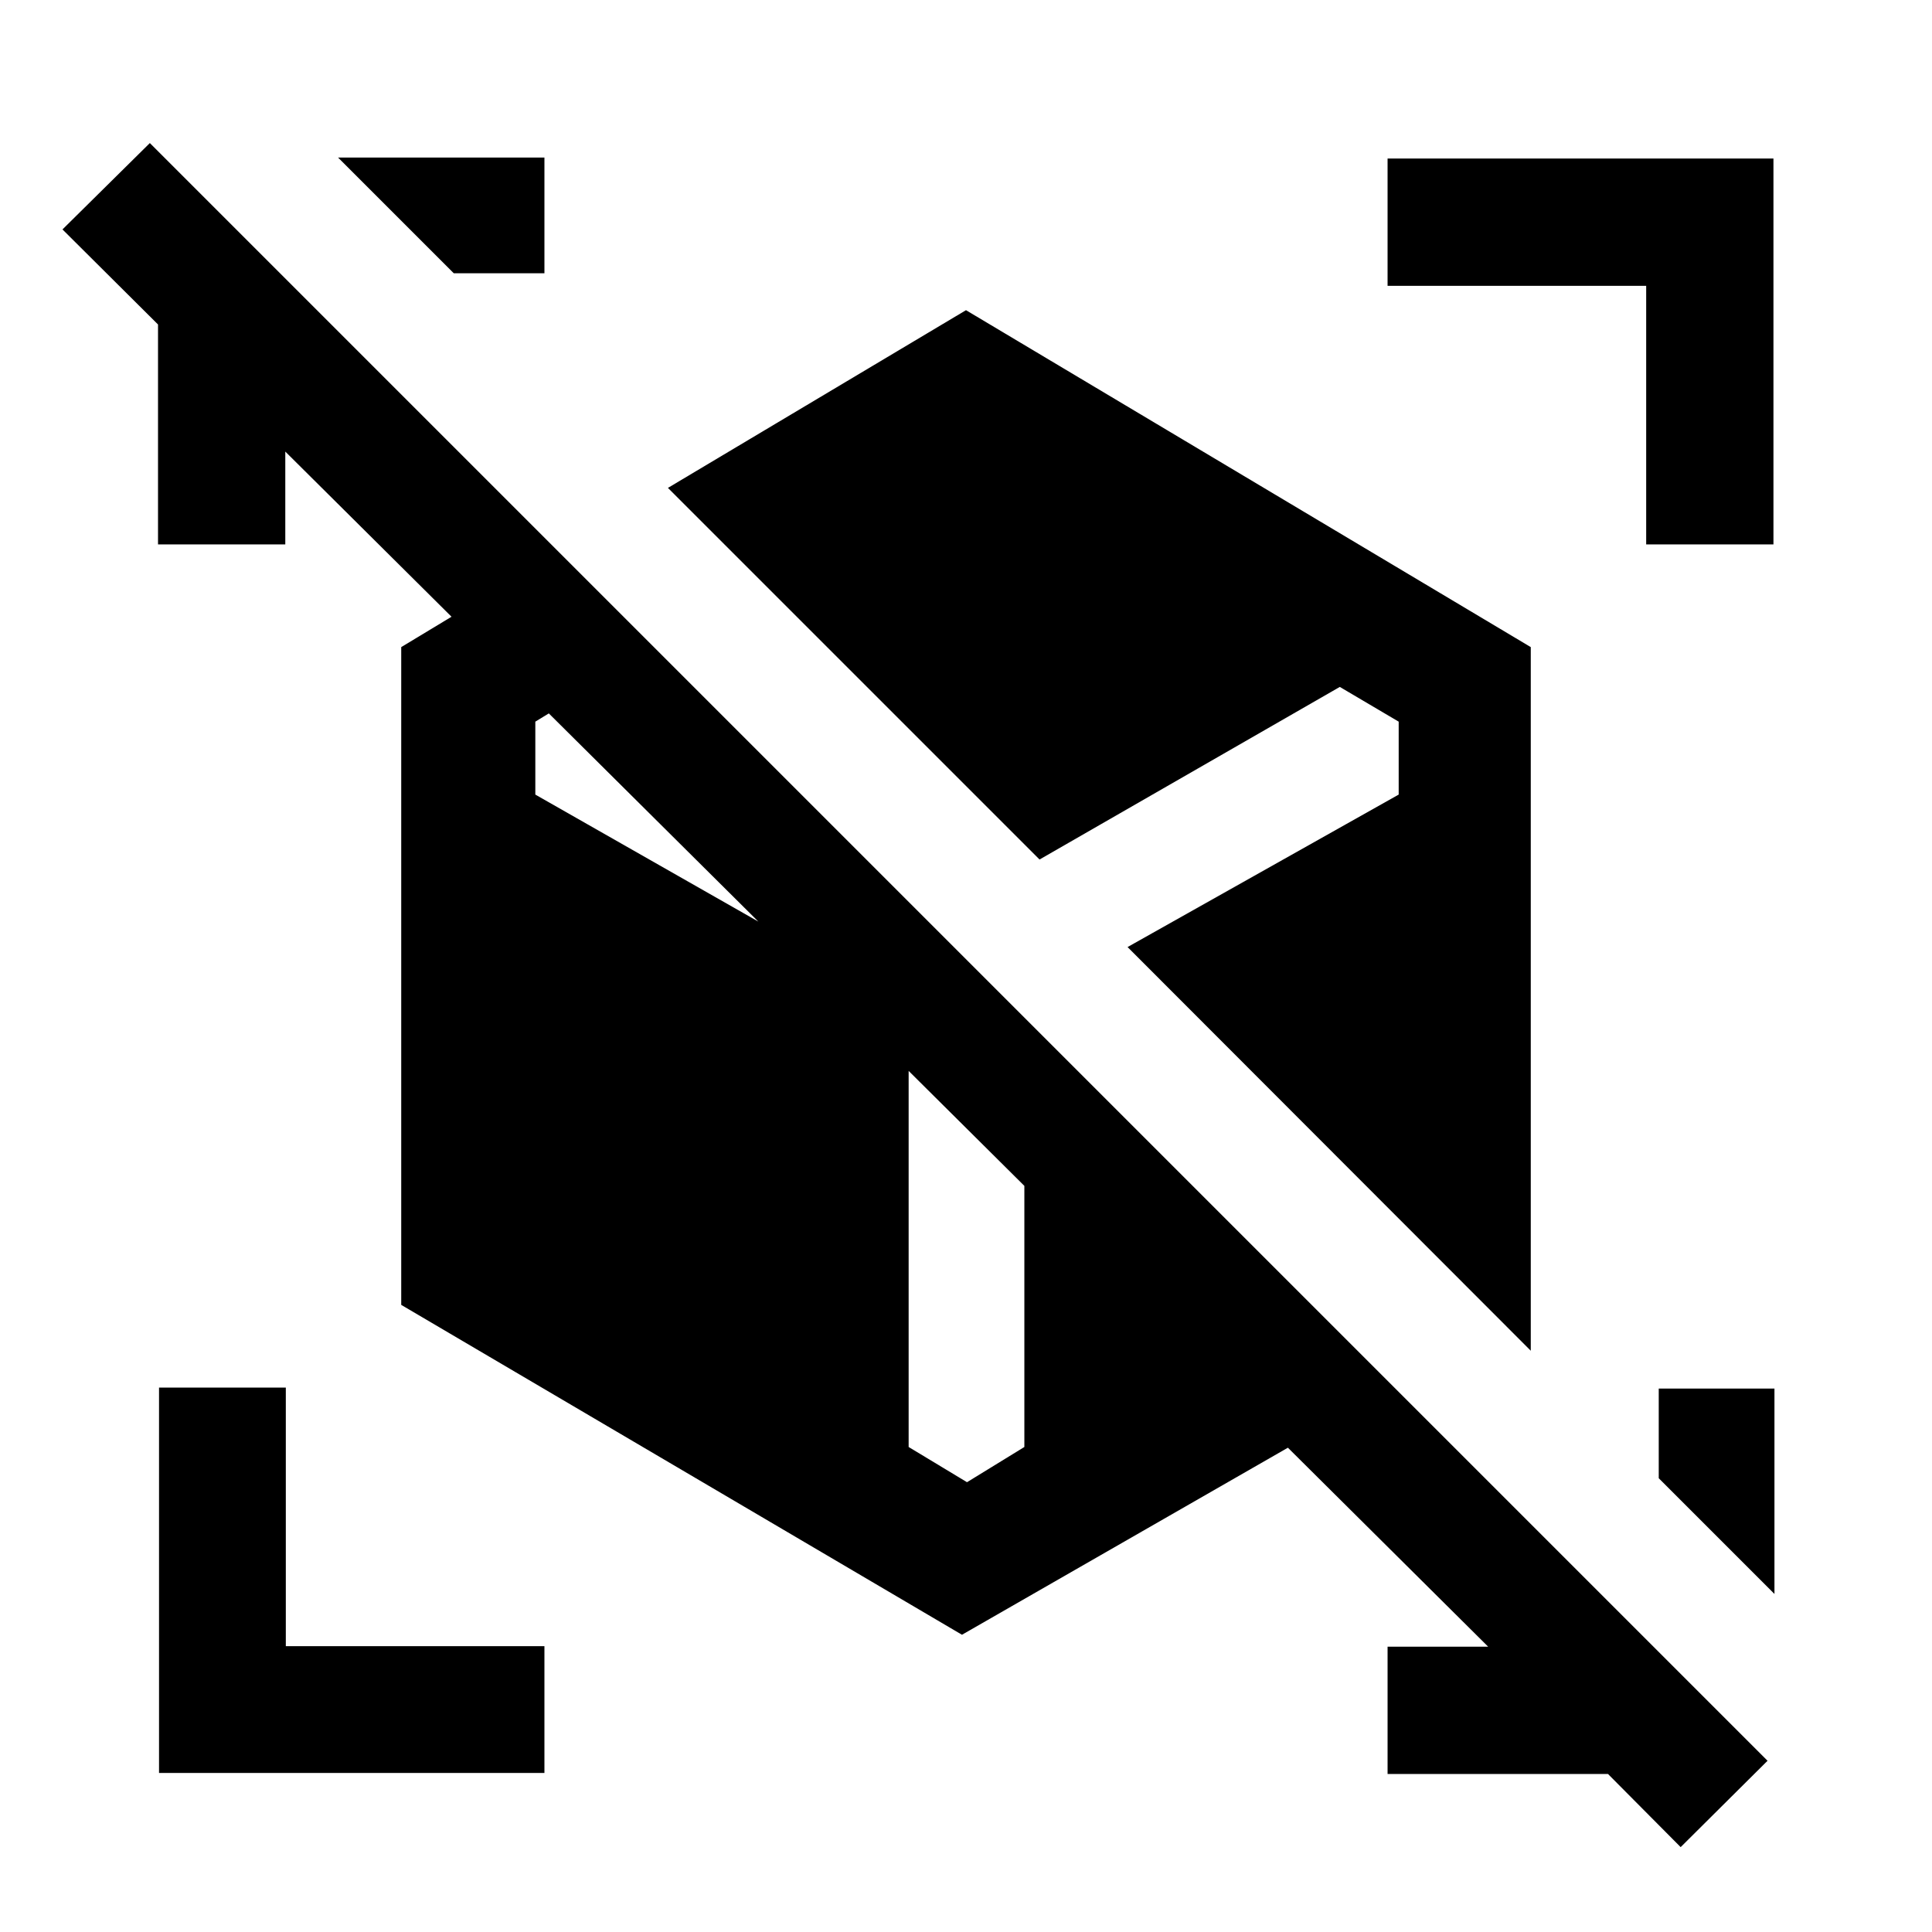 <svg xmlns="http://www.w3.org/2000/svg" height="48" viewBox="0 -960 960 960" width="48"><path d="M835.109-42.174 799-78.522H689.478v-63.239h58.044v8L127.761-749.522h14v60.044h-63.24v-109.283L31.045-846l43.413-42.913L878.283-85.087l-43.174 42.913Zm46.609-125.804-57.5-57.5v-44.544h57.5v102.044Zm-656.24-656.24-57.5-57.5h102.544v57.5h-45.044ZM79.022-79.022v-191.5h63v128.5h128.5v63h-191.5Zm738.956-610.456v-128.5h-128.5v-63.24h191.74v191.74h-63.24ZM760.63-288.826 560.283-489.413 695-565.174v-36.239l-29.261-17.261-149.195 85.761-184.653-184.652L480-805.87l280.63 167.413v349.631ZM478-147.696 199.37-311.609v-326.848l78.13-47.173 135.37 135.369-118.609-68.413L266-601.413v36.239l185.5 105.631V-241l29 17.5L509-241v-213.37l183.544 183.544L478-147.696Z"/></svg>